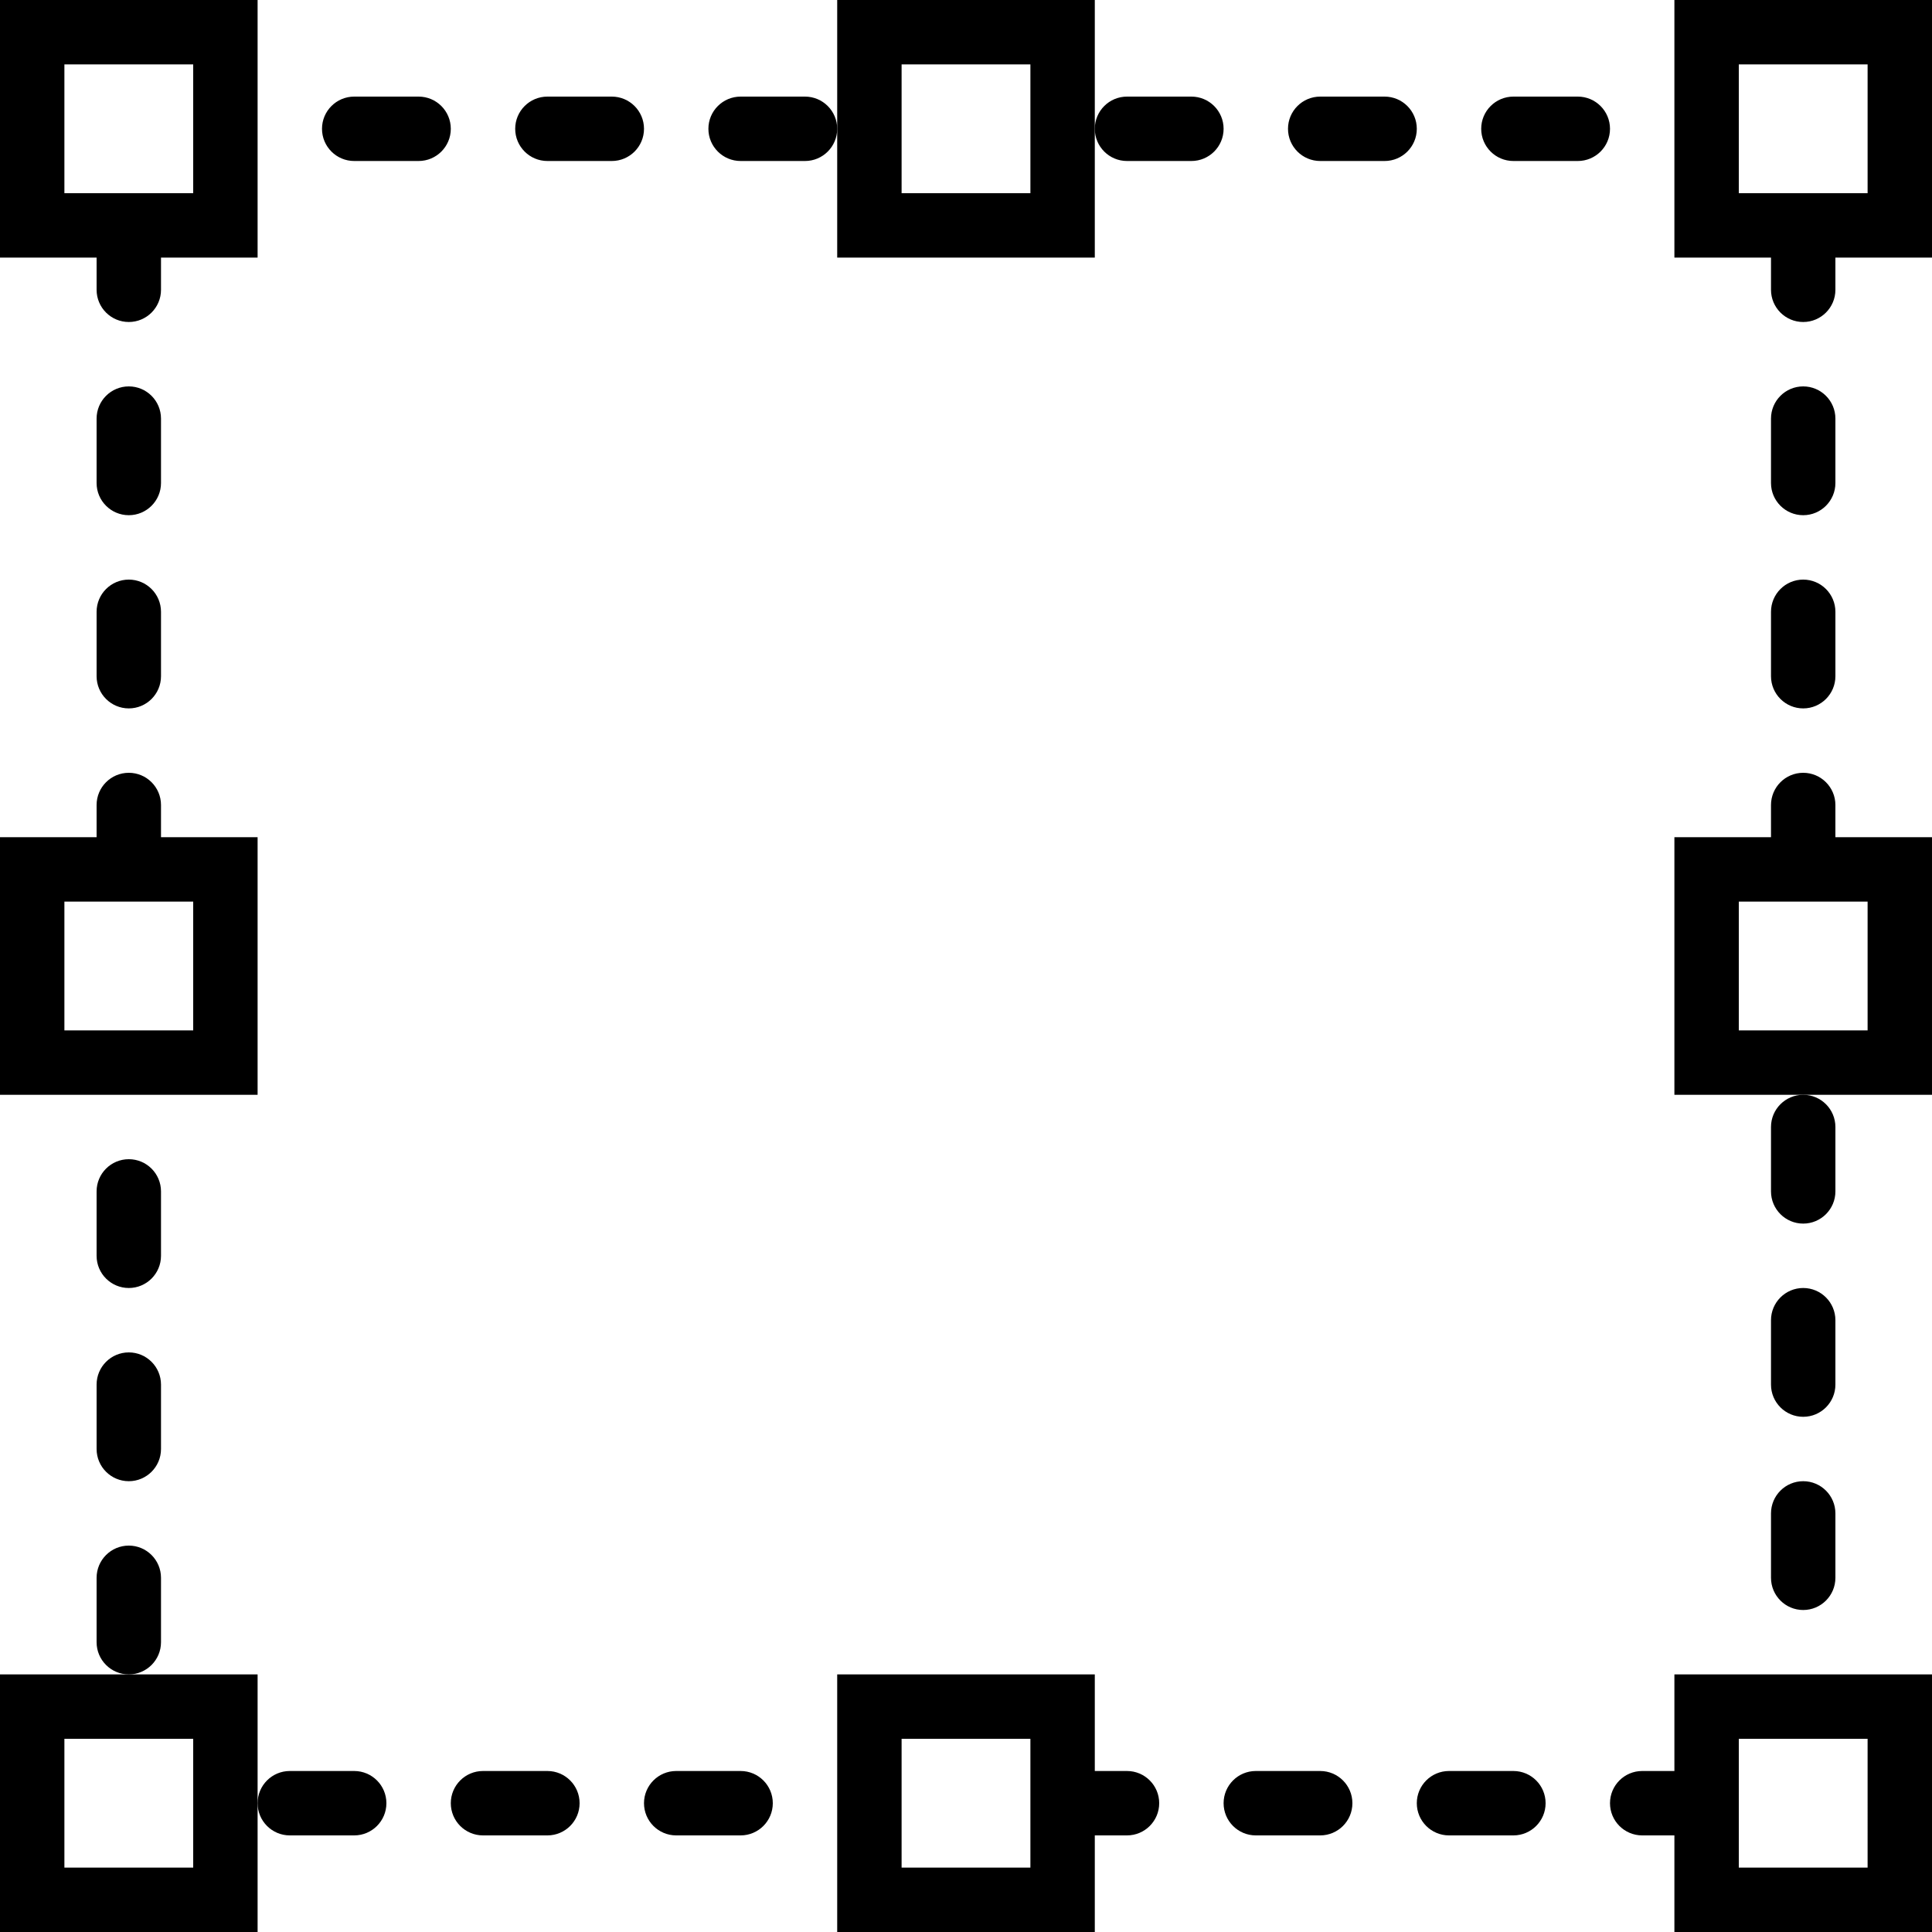 <?xml version="1.0" encoding="iso-8859-1"?>
<!-- Generator: Adobe Illustrator 18.0.0, SVG Export Plug-In . SVG Version: 6.00 Build 0)  -->
<!DOCTYPE svg PUBLIC "-//W3C//DTD SVG 1.1//EN" "http://www.w3.org/Graphics/SVG/1.1/DTD/svg11.dtd">
<svg version="1.1" id="Capa_1" xmlns="http://www.w3.org/2000/svg" xmlns:xlink="http://www.w3.org/1999/xlink" x="0px" y="0px"
	 viewBox="0 0 60 60" style="enable-background:new 0 0 60 60;" xml:space="preserve">
<g>
	<path d="M26,0v4v2v2h2h4h2V6V4V0H26z M28,6V2h4v4H28z"/>
	<path d="M52,0v4v2v2h3v1c0,0.552,0.448,1,1,1s1-0.448,1-1V8h3V0H52z M58,6h-4V4V2h4V6z"/>
	<path d="M17,55h-2c-0.552,0-1,0.448-1,1s0.448,1,1,1h2c0.552,0,1-0.448,1-1S17.552,55,17,55z"/>
	<path d="M19,3h-2c-0.552,0-1,0.448-1,1s0.448,1,1,1h2c0.552,0,1-0.448,1-1S19.552,3,19,3z"/>
	<path d="M23,55h-2c-0.552,0-1,0.448-1,1s0.448,1,1,1h2c0.552,0,1-0.448,1-1S23.552,55,23,55z"/>
	<path d="M4,42c-0.552,0-1,0.448-1,1v2c0,0.552,0.448,1,1,1s1-0.448,1-1v-2C5,42.448,4.552,42,4,42z"/>
	<path d="M5,13c0-0.552-0.448-1-1-1s-1,0.448-1,1v2c0,0.552,0.448,1,1,1s1-0.448,1-1V13z"/>
	<path d="M11,55H9c-0.552,0-1,0.448-1,1s0.448,1,1,1h2c0.552,0,1-0.448,1-1S11.552,55,11,55z"/>
	<path d="M4,18c-0.552,0-1,0.448-1,1v2c0,0.552,0.448,1,1,1s1-0.448,1-1v-2C5,18.448,4.552,18,4,18z"/>
	<path d="M3,9c0,0.552,0.448,1,1,1s1-0.448,1-1V8h3V6V4V0H0v8h3V9z M2,2h4v2v2H2V2z"/>
	<path d="M5,37c0-0.552-0.448-1-1-1s-1,0.448-1,1v2c0,0.552,0.448,1,1,1s1-0.448,1-1V37z"/>
	<path d="M5,51v-2c0-0.552-0.448-1-1-1s-1,0.448-1,1v2c0,0.552,0.448,1,1,1S5,51.552,5,51z"/>
	<path d="M13,3h-2c-0.552,0-1,0.448-1,1s0.448,1,1,1h2c0.552,0,1-0.448,1-1S13.552,3,13,3z"/>
	<path d="M56,44c0.552,0,1-0.448,1-1v-2c0-0.552-0.448-1-1-1s-1,0.448-1,1v2C55,43.552,55.448,44,56,44z"/>
	<path d="M55,49c0,0.552,0.448,1,1,1s1-0.448,1-1v-2c0-0.552-0.448-1-1-1s-1,0.448-1,1V49z"/>
	<path d="M55,35v2c0,0.552,0.448,1,1,1s1-0.448,1-1v-2c0-0.552-0.448-1-1-1S55,34.448,55,35z"/>
	<path d="M57,25c0-0.552-0.448-1-1-1s-1,0.448-1,1v1h-1h-2v2v4v2h2h2h4v-8h-3V25z M58,32h-4v-4h4V32z"/>
	<path d="M56,16c0.552,0,1-0.448,1-1v-2c0-0.552-0.448-1-1-1s-1,0.448-1,1v2C55,15.552,55.448,16,56,16z"/>
	<path d="M35,55h-1v-3h-2h-2h-4v2v2v4h8v-3h1c0.552,0,1-0.448,1-1S35.552,55,35,55z M32,58h-4v-2v-2h2h2V58z"/>
	<path d="M49,3h-2c-0.552,0-1,0.448-1,1s0.448,1,1,1h2c0.552,0,1-0.448,1-1S49.552,3,49,3z"/>
	<path d="M55,21c0,0.552,0.448,1,1,1s1-0.448,1-1v-2c0-0.552-0.448-1-1-1s-1,0.448-1,1V21z"/>
	<path d="M37,3h-2c-0.552,0-1,0.448-1,1s0.448,1,1,1h2c0.552,0,1-0.448,1-1S37.552,3,37,3z"/>
	<path d="M25,3h-2c-0.552,0-1,0.448-1,1s0.448,1,1,1h2c0.552,0,1-0.448,1-1S25.552,3,25,3z"/>
	<path d="M43,3h-2c-0.552,0-1,0.448-1,1s0.448,1,1,1h2c0.552,0,1-0.448,1-1S43.552,3,43,3z"/>
	<path d="M41,55h-2c-0.552,0-1,0.448-1,1s0.448,1,1,1h2c0.552,0,1-0.448,1-1S41.552,55,41,55z"/>
	<path d="M47,55h-2c-0.552,0-1,0.448-1,1s0.448,1,1,1h2c0.552,0,1-0.448,1-1S47.552,55,47,55z"/>
	<path d="M6,34h2v-4v-2v-2H5v-1c0-0.552-0.448-1-1-1s-1,0.448-1,1v1H0v8h4H6z M2,28h4v2v2H4H2V28z"/>
	<path d="M8,52H6H4H0v8h8v-4v-2V52z M6,58H2v-4h4V58z"/>
	<path d="M54,52h-2v3h-1c-0.552,0-1,0.448-1,1s0.448,1,1,1h1v3h8v-8h-4H54z M58,58h-4v-4h2h2V58z"/>
</g>
<g>
</g>
<g>
</g>
<g>
</g>
<g>
</g>
<g>
</g>
<g>
</g>
<g>
</g>
<g>
</g>
<g>
</g>
<g>
</g>
<g>
</g>
<g>
</g>
<g>
</g>
<g>
</g>
<g>
</g>
</svg>
